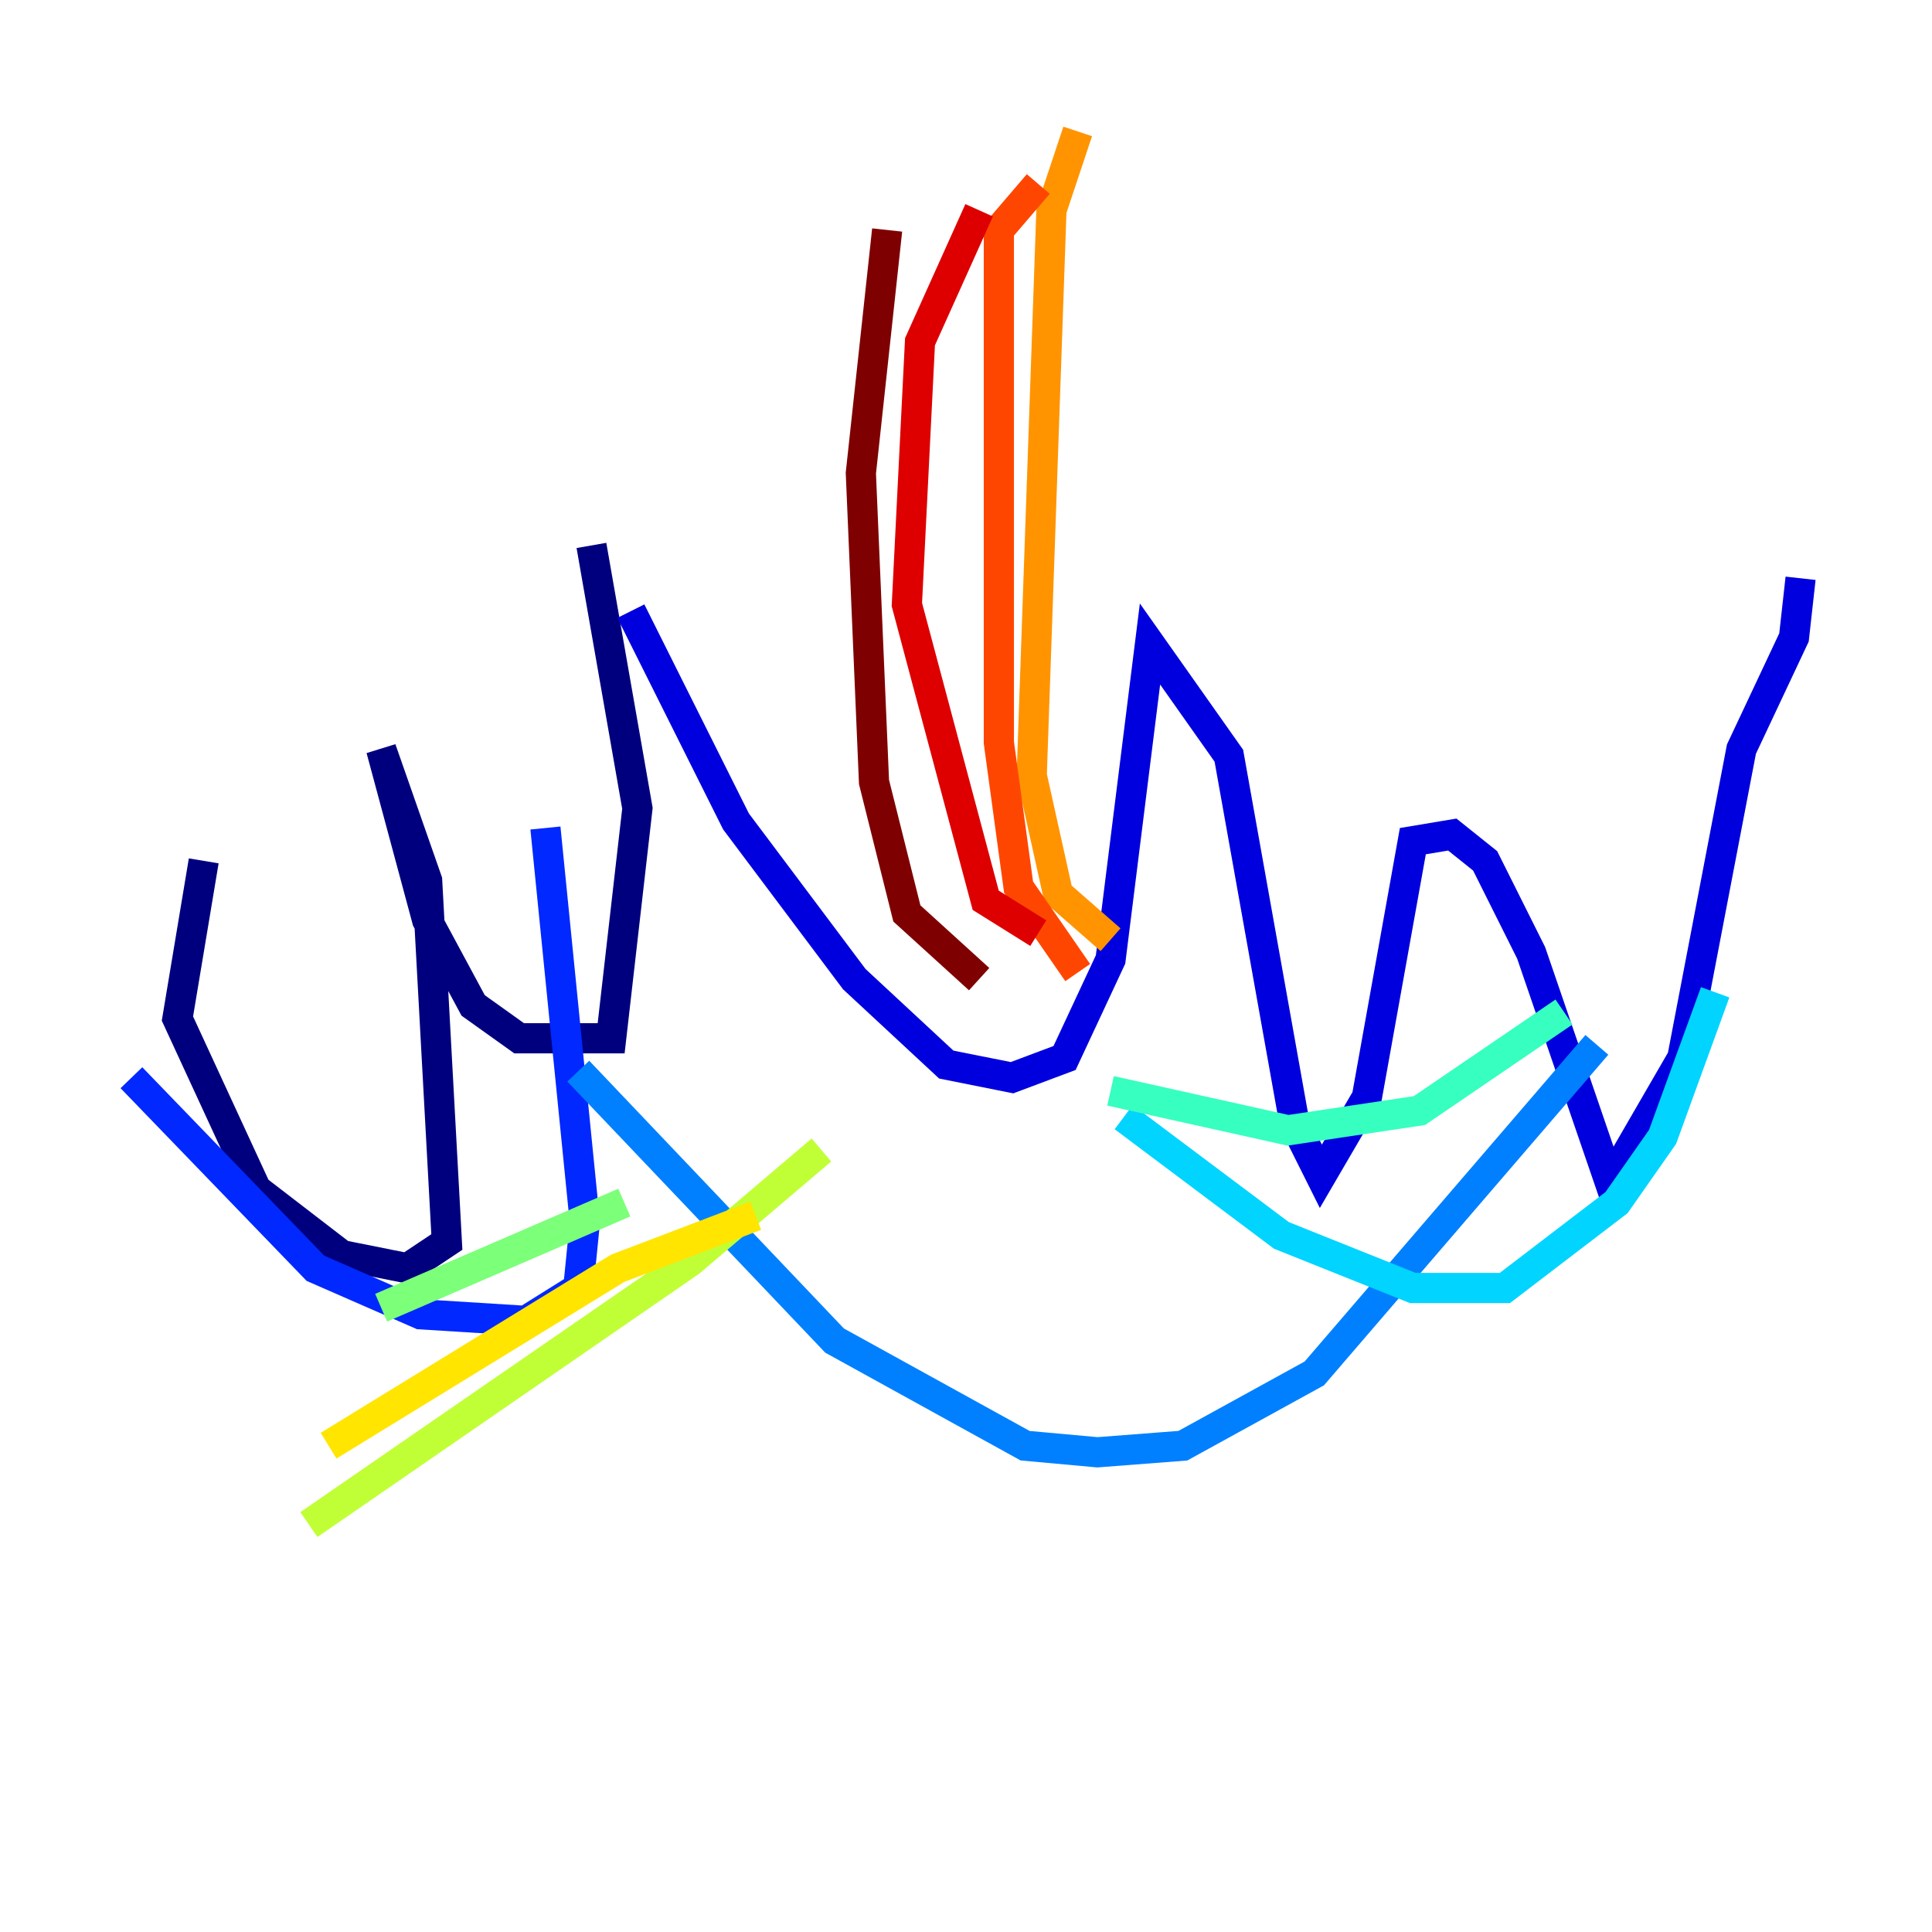 <?xml version="1.0" encoding="utf-8" ?>
<svg baseProfile="tiny" height="128" version="1.2" viewBox="0,0,128,128" width="128" xmlns="http://www.w3.org/2000/svg" xmlns:ev="http://www.w3.org/2001/xml-events" xmlns:xlink="http://www.w3.org/1999/xlink"><defs /><polyline fill="none" points="39.184,36.136 42.231,53.551 40.49,68.789 34.395,68.789 31.347,66.612 28.299,60.952 25.252,49.633 28.299,58.34 29.605,82.286 26.993,84.027 22.64,83.156 16.98,78.803 11.755,67.483 13.497,57.034" stroke="#00007f" stroke-width="2" /><polyline fill="none" points="41.796,40.49 48.762,54.422 56.599,64.871 62.694,70.531 67.048,71.401 70.531,70.095 73.578,63.565 76.191,42.667 81.415,50.068 85.769,74.449 87.51,77.932 90.558,72.707 93.605,55.728 96.218,55.292 98.395,57.034 101.442,63.129 106.667,78.367 111.456,70.095 115.374,49.633 118.857,42.231 119.293,38.313" stroke="#0000de" stroke-width="2" /><polyline fill="none" points="36.136,54.857 38.748,80.98 38.313,85.333 34.83,87.51 27.864,87.075 20.898,84.027 8.707,71.401" stroke="#0028ff" stroke-width="2" /><polyline fill="none" points="38.313,70.966 55.292,88.816 67.918,95.782 72.707,96.218 78.367,95.782 87.075,90.993 105.796,69.225" stroke="#0080ff" stroke-width="2" /><polyline fill="none" points="74.449,74.014 84.898,81.85 93.605,85.333 99.701,85.333 107.102,79.674 110.15,75.32 113.633,65.742" stroke="#00d4ff" stroke-width="2" /><polyline fill="none" points="73.578,72.272 85.333,74.884 94.041,73.578 103.619,67.048" stroke="#36ffc0" stroke-width="2" /><polyline fill="none" points="41.361,79.674 25.252,86.639" stroke="#7cff79" stroke-width="2" /><polyline fill="none" points="54.422,76.191 45.714,83.592 20.463,101.007" stroke="#c0ff36" stroke-width="2" /><polyline fill="none" points="50.068,80.544 40.925,84.027 21.769,95.782" stroke="#ffe500" stroke-width="2" /><polyline fill="none" points="73.578,62.258 70.095,59.211 68.354,51.374 69.66,13.932 71.401,8.707" stroke="#ff9400" stroke-width="2" /><polyline fill="none" points="71.401,64.435 67.483,58.776 66.177,49.197 66.177,15.238 68.789,12.191" stroke="#ff4600" stroke-width="2" /><polyline fill="none" points="68.789,61.823 65.306,59.646 60.082,40.054 60.952,22.64 64.871,13.932" stroke="#de0000" stroke-width="2" /><polyline fill="none" points="64.871,64.871 60.082,60.517 57.905,51.809 57.034,31.347 58.776,15.238" stroke="#7f0000" stroke-width="2" /></svg>